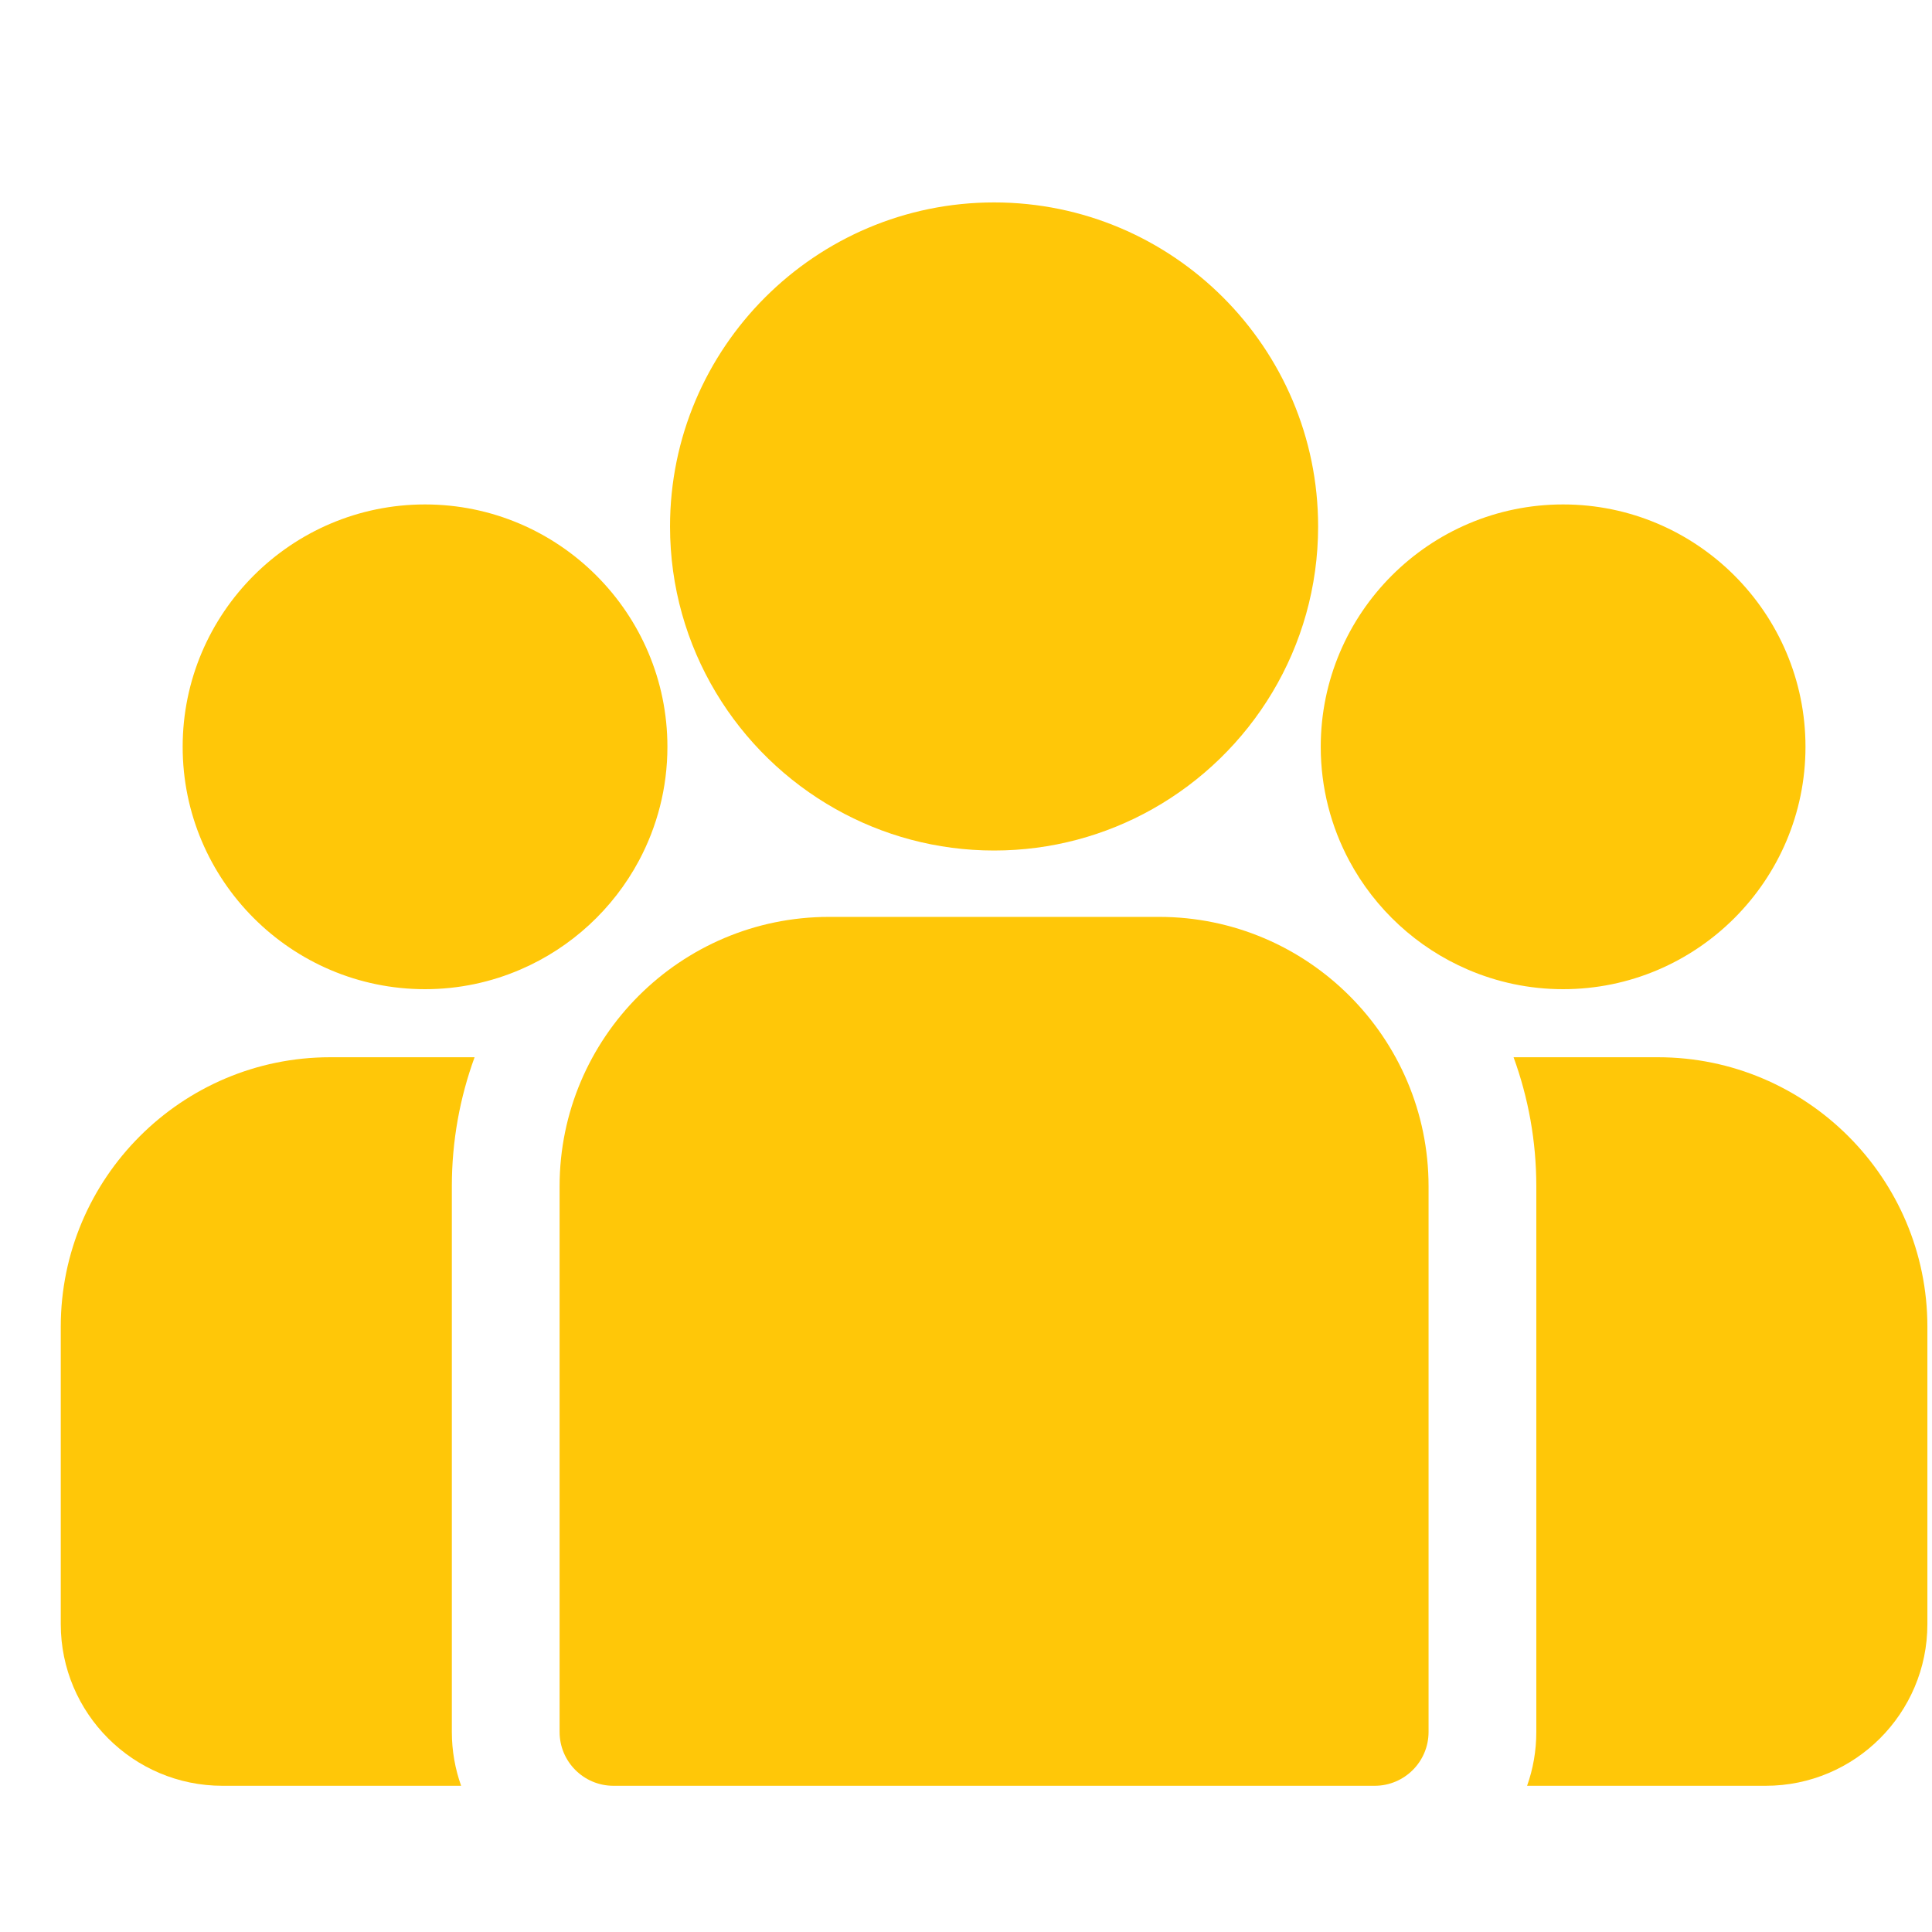 <svg width="31" height="31" viewBox="0 0 31 31" fill="none" xmlns="http://www.w3.org/2000/svg">
<g clip-path="url(#clip0_120_8357)">
<path d="M26.602 16.964H24.286C24.522 17.611 24.651 18.308 24.651 19.035V27.79C24.651 28.093 24.599 28.384 24.503 28.654H28.332C29.762 28.654 30.926 27.491 30.926 26.06V21.288C30.926 18.904 28.986 16.964 26.602 16.964Z" fill="#FFC708"/>
<path d="M7.25 19.035C7.25 18.308 7.379 17.611 7.615 16.964H5.299C2.915 16.964 0.975 18.904 0.975 21.288V26.06C0.975 27.491 2.139 28.654 3.569 28.654H7.399C7.303 28.384 7.25 28.093 7.25 27.79V19.035Z" fill="#FFC708"/>
<path d="M18.598 14.712H13.303C10.919 14.712 8.979 16.651 8.979 19.035V27.79C8.979 28.267 9.366 28.654 9.844 28.654H22.057C22.535 28.654 22.922 28.267 22.922 27.79V19.035C22.922 16.651 20.982 14.712 18.598 14.712Z" fill="#FFC708"/>
<path d="M15.951 3.248C13.084 3.248 10.751 5.58 10.751 8.447C10.751 10.392 11.824 12.091 13.409 12.982C14.161 13.405 15.028 13.647 15.951 13.647C16.873 13.647 17.74 13.405 18.492 12.982C20.077 12.091 21.15 10.392 21.15 8.447C21.15 5.58 18.818 3.248 15.951 3.248Z" fill="#FFC708"/>
<path d="M6.82 8.094C4.676 8.094 2.931 9.839 2.931 11.983C2.931 14.127 4.676 15.872 6.82 15.872C7.364 15.872 7.882 15.759 8.352 15.556C9.166 15.206 9.837 14.586 10.252 13.81C10.543 13.265 10.709 12.643 10.709 11.983C10.709 9.839 8.964 8.094 6.82 8.094Z" fill="#FFC708"/>
<path d="M25.081 8.094C22.937 8.094 21.192 9.839 21.192 11.983C21.192 12.643 21.358 13.265 21.649 13.81C22.064 14.586 22.735 15.206 23.549 15.556C24.019 15.759 24.537 15.872 25.081 15.872C27.225 15.872 28.97 14.127 28.97 11.983C28.97 9.839 27.225 8.094 25.081 8.094Z" fill="#FFC708"/>
</g>
<defs>
<clipPath id="clip0_120_8357">
<rect width="29.951" height="29.951" fill="white" transform="translate(0.975 0.976)"/>
</clipPath>
</defs>
</svg>

